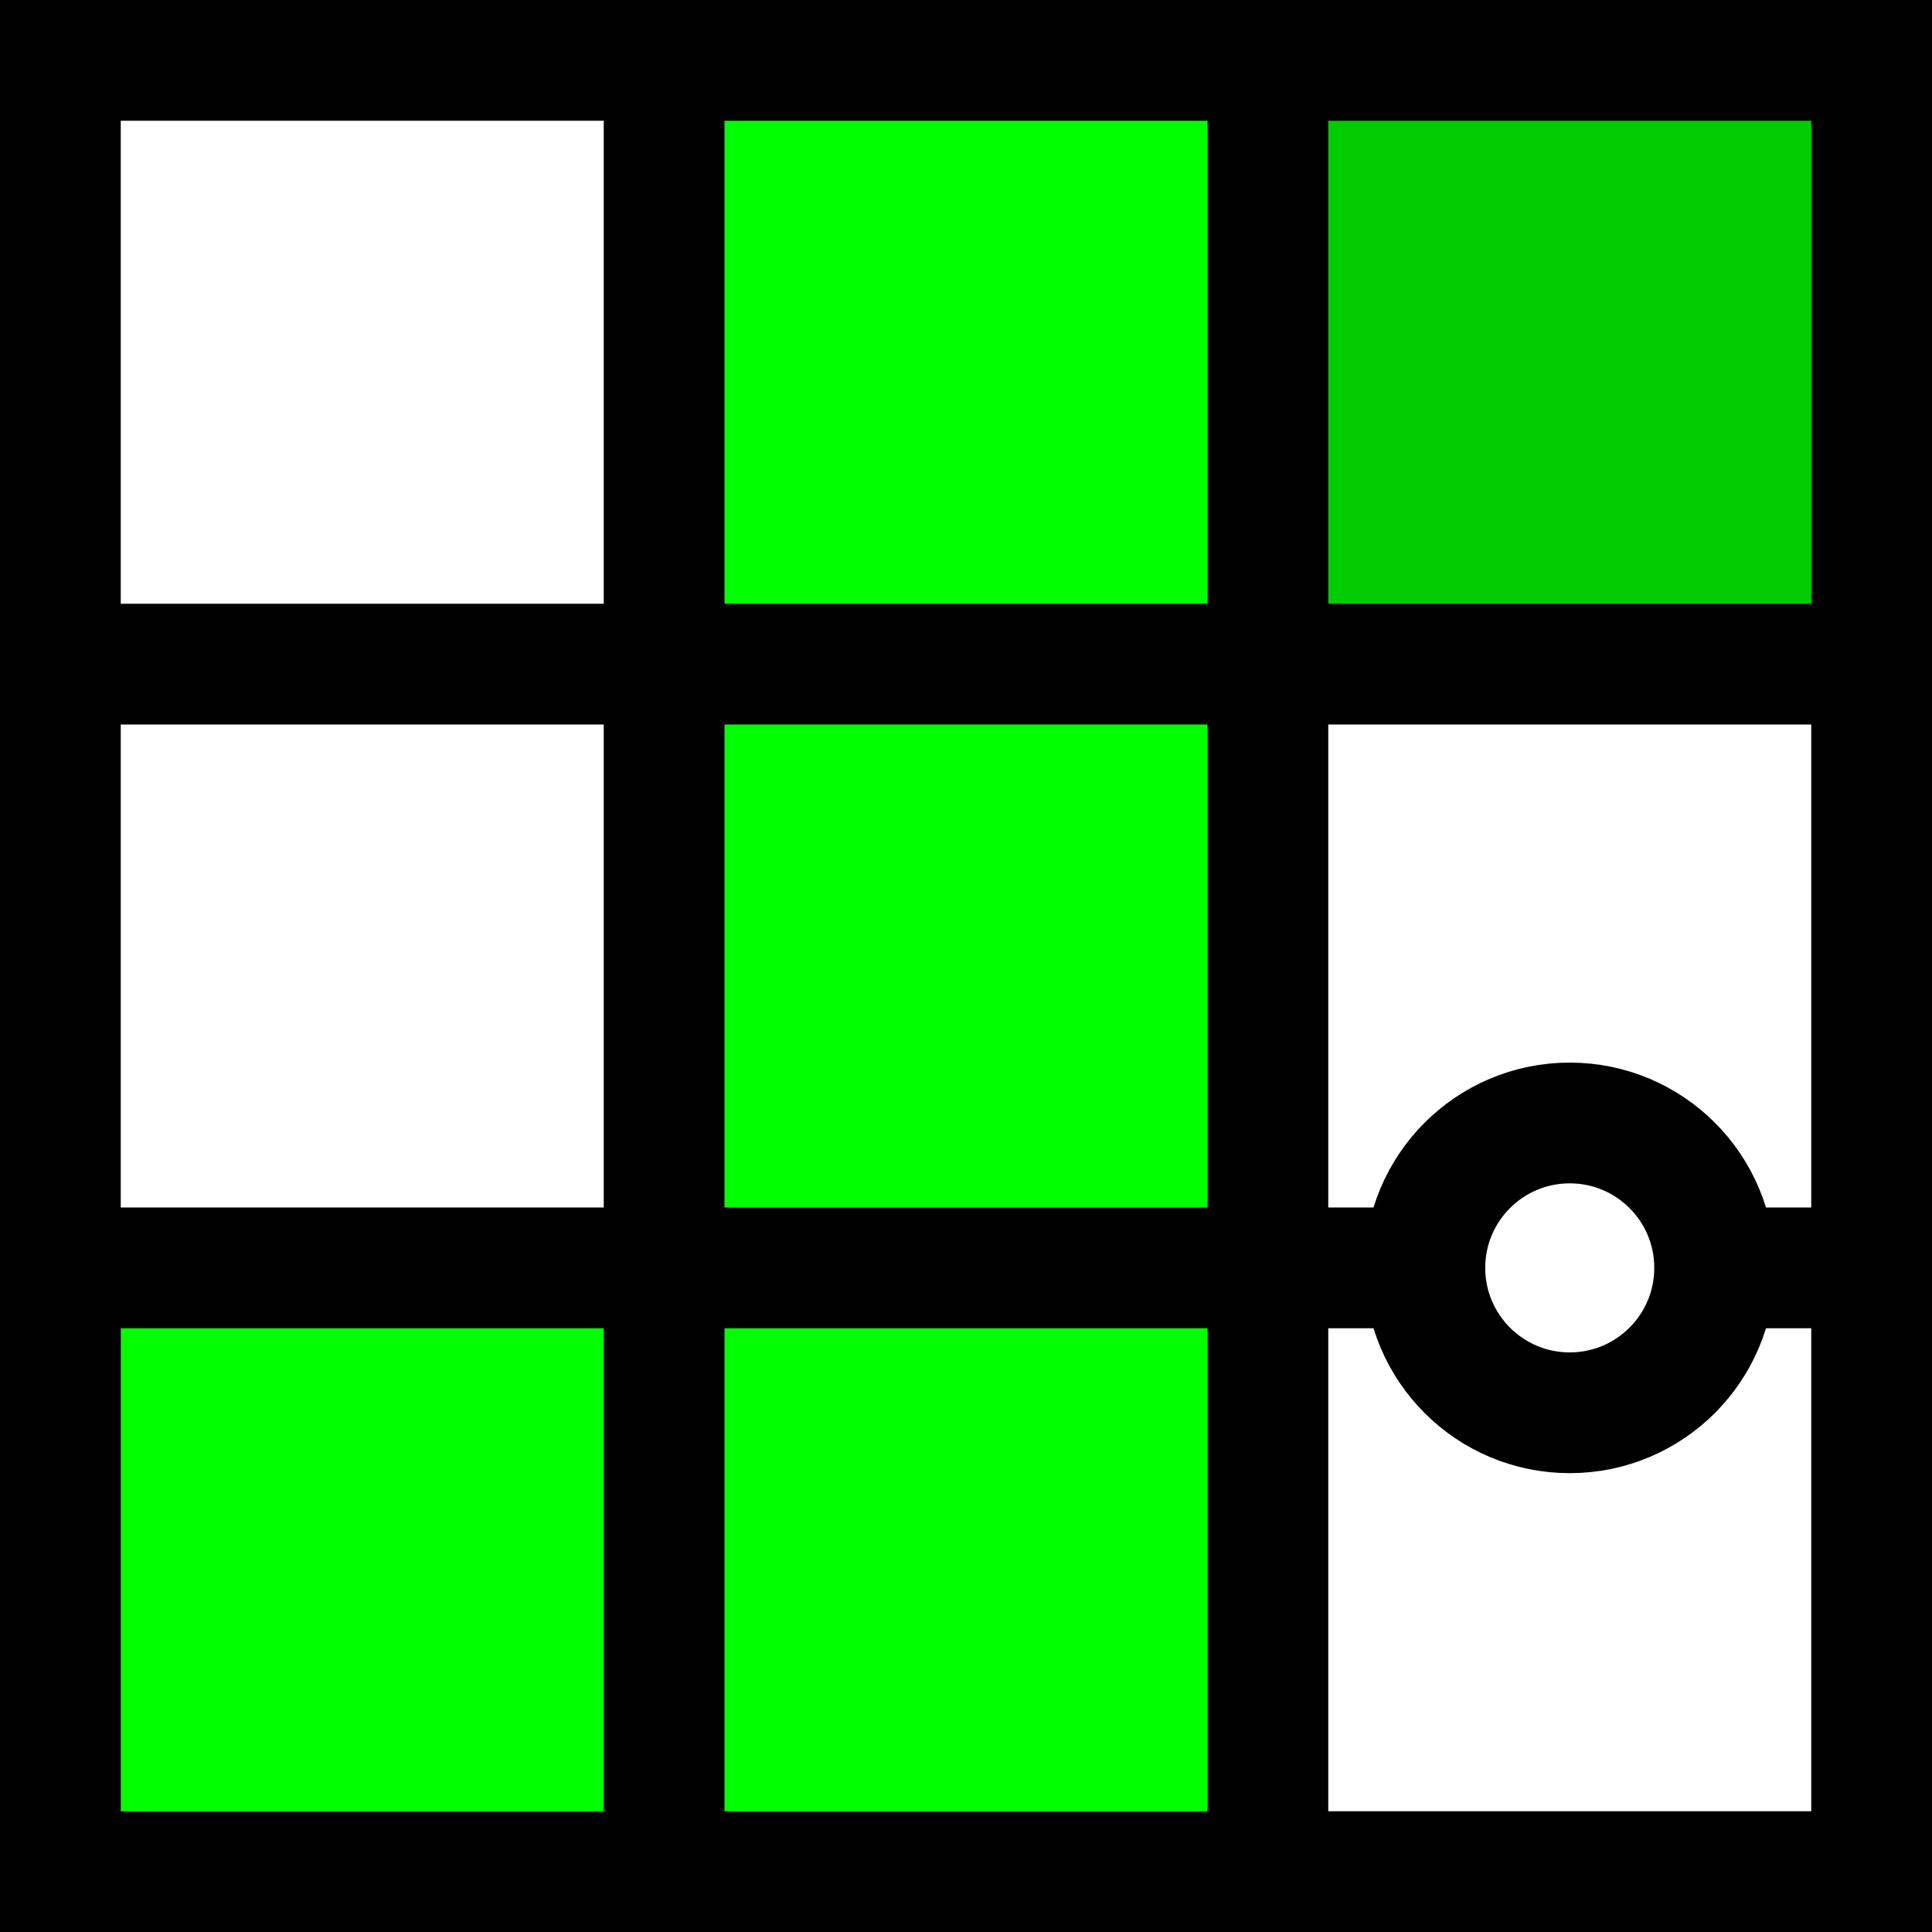 <svg
    width="16"
    height="16"
    viewBox="0 0 160 160"
    xmlns="http://www.w3.org/2000/svg"
>
    <rect x="0" y="0" width="160" height="160" fill="#808080" stroke="none"/>
    <rect x="0" y="0" width="160" height="160" fill="#fff" stroke="0"/>
    <rect x="5" y="105" width="50" height="50" fill="#0f0" stroke="0"/>
    <rect x="55" y="105" width="50" height="50" fill="#0f0" stroke="0"/>
    <rect x="55" y="55" width="50" height="50" fill="#0f0" stroke="0"/>
    <rect x="55" y="5" width="50" height="50" fill="#0f0" stroke="0"/>
    <rect x="105" y="5" width="50" height="50" fill="#0c0" stroke="0"/>

    <line x1="0" y1="5" x2="160" y2="5" stroke="#000" stroke-width="10"/>
    <line x1="0" y1="55" x2="160" y2="55" stroke="#000" stroke-width="10"/>
    <line x1="0" y1="105" x2="160" y2="105" stroke="#000" stroke-width="10"/>
    <line x1="0" y1="155" x2="160" y2="155" stroke="#000" stroke-width="10"/>

    <line x1="5" y1="0" x2="5" y2="160" stroke="#000" stroke-width="10"/>
    <line x1="55" y1="0" x2="55" y2="160" stroke="#000" stroke-width="10"/>
    <line x1="105" y1="0" x2="105" y2="160" stroke="#000" stroke-width="10"/>
    <line x1="155" y1="0" x2="155" y2="160" stroke="#000" stroke-width="10"/>

    <circle cx="130" cy="105" r="12" stroke="#000" stroke-width="10" fill="white"/>
</svg>
